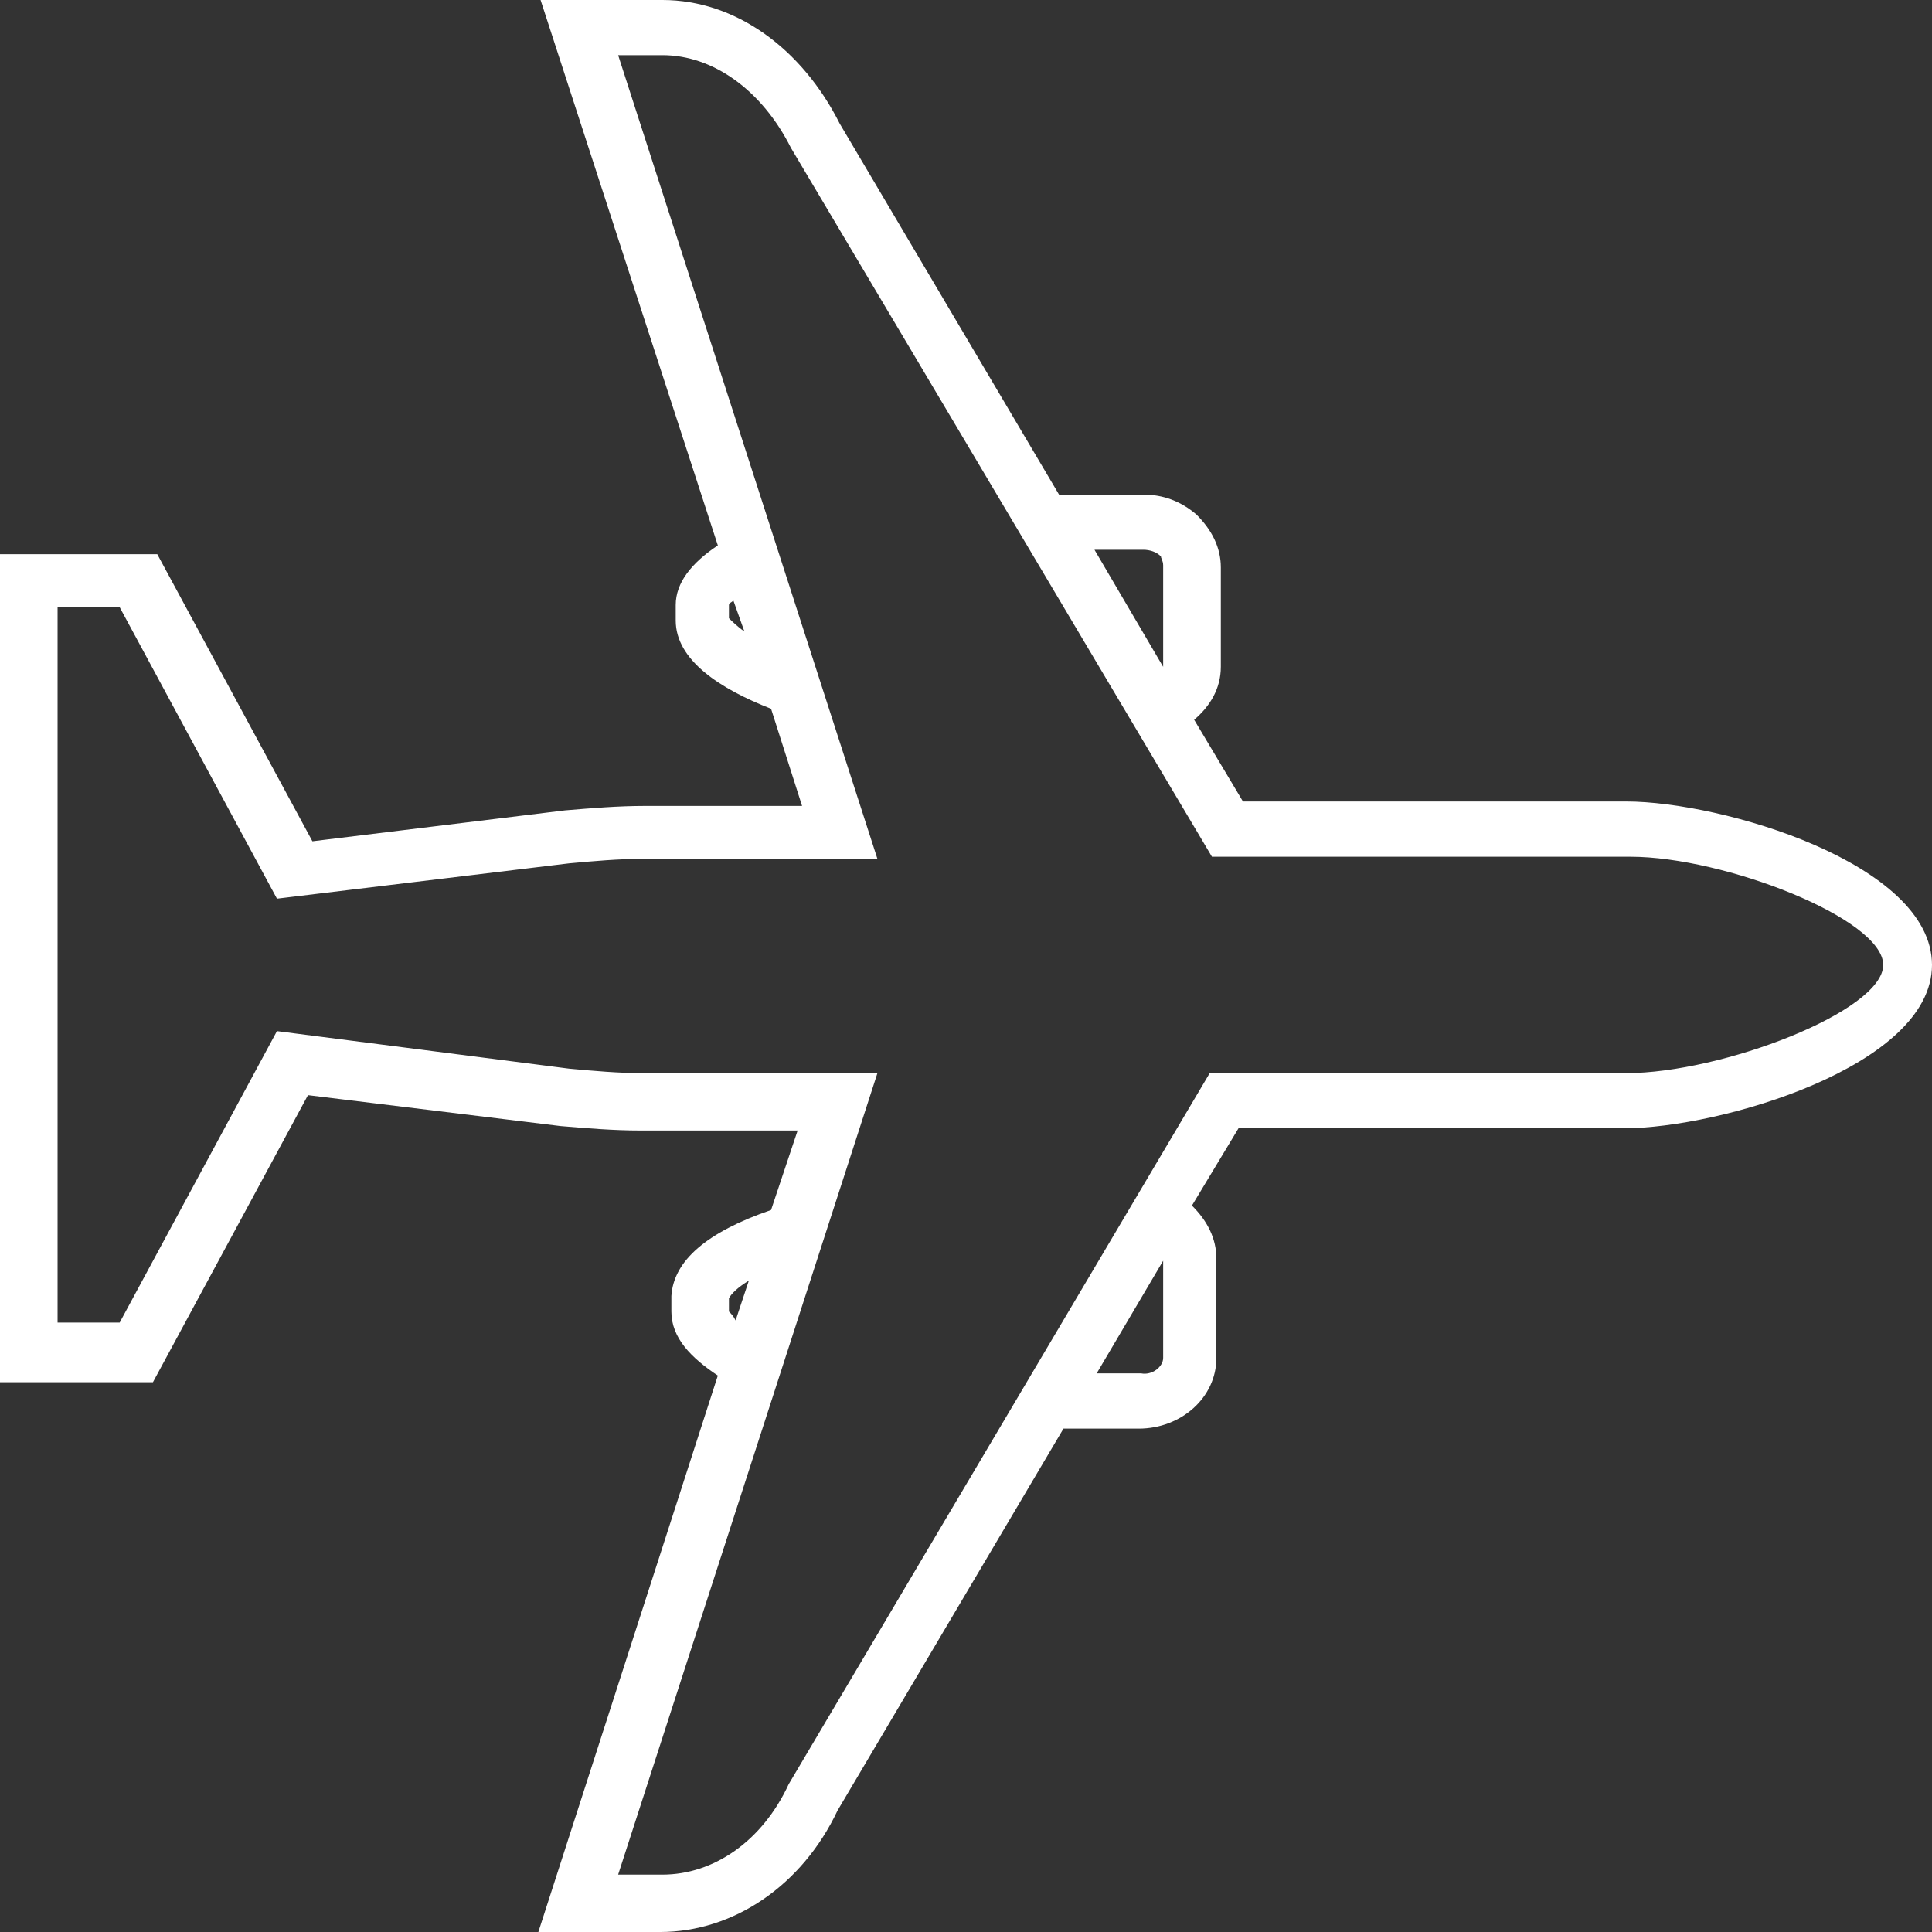 <svg width="20" height="20" viewBox="0 0 20 20" fill="none" xmlns="http://www.w3.org/2000/svg">
<rect x="0" y="0" width="20" height="20" fill="#333333" stroke="none"/>
<path fill-rule="evenodd" clip-rule="evenodd" d="M12.867 8.297H16.835C17.821 8.297 20 8.937 20 9.989C20 11.04 17.798 11.68 16.812 11.68H12.821L12.339 12.48C12.5 12.64 12.592 12.823 12.592 13.029V14.057C12.592 14.469 12.225 14.789 11.789 14.789H11.009L8.67 18.743C8.303 19.52 7.592 20 6.835 20H5.573L7.431 14.24C7.156 14.057 6.95 13.851 6.95 13.577V13.417C6.972 13.051 7.317 12.754 7.982 12.526L8.257 11.703H7.867H6.628C6.353 11.703 6.078 11.68 5.803 11.657L5.803 11.657L3.188 11.337L1.583 14.309H0V5.737H1.628L3.234 8.709L5.849 8.389L5.849 8.389C6.124 8.366 6.399 8.343 6.674 8.343H7.913H8.303L7.982 7.337C7.454 7.131 6.995 6.834 6.995 6.423V6.263C6.995 6.034 7.156 5.829 7.431 5.646L5.596 0H6.858C7.615 0 8.303 0.503 8.693 1.28L10.963 5.12H11.835C12.041 5.12 12.225 5.189 12.385 5.326C12.546 5.486 12.638 5.669 12.638 5.874V6.903C12.638 7.131 12.523 7.314 12.362 7.451L12.867 8.297ZM12.523 11.109H16.835C17.821 11.109 19.495 10.469 19.495 9.989C19.495 9.509 17.844 8.869 16.881 8.869H12.546L8.188 1.531C7.89 0.937 7.385 0.571 6.858 0.571H6.399L9.083 8.891H7.89H6.651C6.399 8.891 6.147 8.914 5.895 8.937L5.894 8.937L2.867 9.303L1.239 6.286H0.596V13.691H1.239L2.867 10.674L5.894 11.063C6.147 11.086 6.399 11.109 6.651 11.109H7.89H9.083L6.399 19.406H6.858C7.385 19.406 7.89 19.063 8.165 18.469L12.523 11.109ZM11.812 14.217H11.353L12.041 13.051V14.057C12.041 14.149 11.927 14.24 11.812 14.217ZM7.546 13.44V13.577C7.569 13.6 7.592 13.623 7.615 13.669L7.752 13.257C7.638 13.326 7.569 13.394 7.546 13.44ZM7.546 6.4V6.263C7.546 6.249 7.555 6.243 7.567 6.236C7.574 6.231 7.583 6.226 7.592 6.217L7.706 6.537C7.638 6.491 7.569 6.423 7.546 6.4ZM12.041 6.88V5.851C12.041 5.825 12.033 5.806 12.027 5.79C12.022 5.779 12.018 5.769 12.018 5.76C11.973 5.714 11.904 5.691 11.835 5.691H11.33L12.041 6.903V6.88Z" fill="white"/>
</svg>
